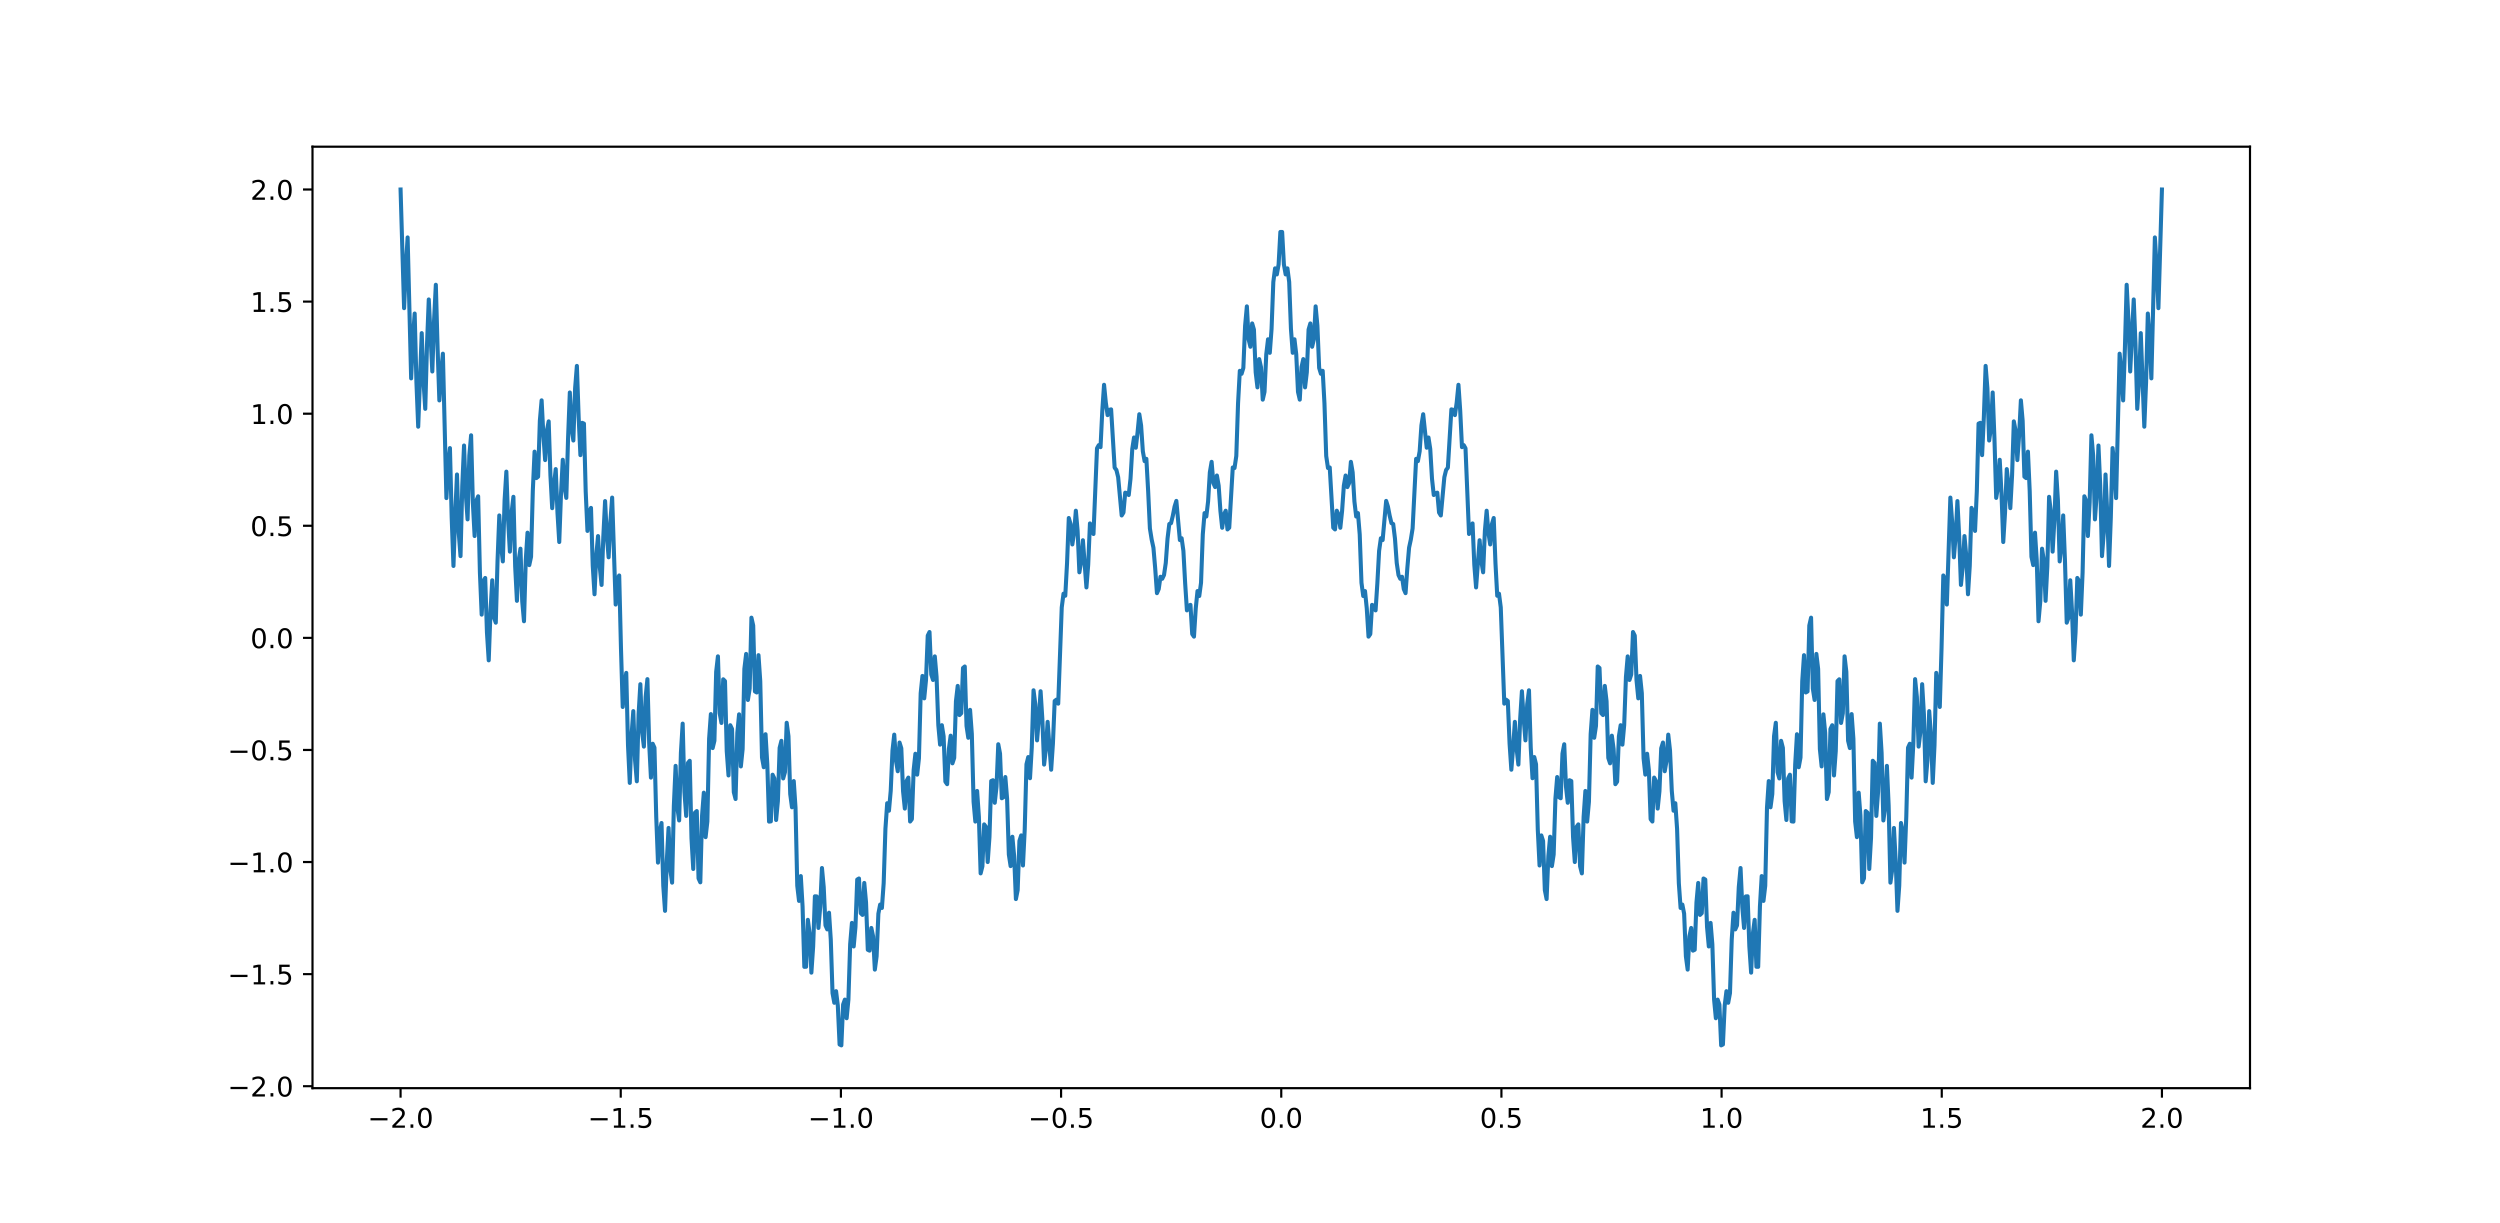 <?xml version="1.0" encoding="utf-8" standalone="no"?>
<!DOCTYPE svg PUBLIC "-//W3C//DTD SVG 1.1//EN"
  "http://www.w3.org/Graphics/SVG/1.1/DTD/svg11.dtd">
<!-- Created with matplotlib (https://matplotlib.org/) -->
<svg height="450.72pt" version="1.1" viewBox="0 0 921.6 450.72" width="921.6pt" xmlns="http://www.w3.org/2000/svg" xmlns:xlink="http://www.w3.org/1999/xlink">
 <defs>
  <style type="text/css">*{stroke-linecap:butt;stroke-linejoin:round;}</style>
 </defs>
 <g id="figure_1">
  <g id="patch_1">
   <path d="M 0 450.72 
L 921.6 450.72 
L 921.6 0 
L 0 0 
z
" style="fill:#ffffff;"/>
  </g>
  <g id="axes_1">
   <g id="patch_2">
    <path d="M 115.2 401.141 
L 829.44 401.141 
L 829.44 54.086 
L 115.2 54.086 
z
" style="fill:#ffffff;"/>
   </g>
   <g id="matplotlib.axis_1">
    <g id="xtick_1">
     <g id="line2d_1">
      <defs>
       <path d="M 0 0 
L 0 3.5 
" id="m4a92f245cc" style="stroke:#000000;stroke-width:0.8;"/>
      </defs>
      <g>
       <use style="stroke:#000000;stroke-width:0.8;" x="147.665" xlink:href="#m4a92f245cc" y="401.141"/>
      </g>
     </g>
     <g id="text_1">
      <!-- −2.0 -->
      <g transform="translate(135.524 415.739)scale(0.1 -0.1)">
       <defs>
        <path d="M 10.594 35.5 
L 73.188 35.5 
L 73.188 27.203 
L 10.594 27.203 
z
" id="DejaVuSans-8722"/>
        <path d="M 19.188 8.297 
L 53.609 8.297 
L 53.609 0 
L 7.328 0 
L 7.328 8.297 
Q 12.938 14.109 22.625 23.891 
Q 32.328 33.688 34.812 36.531 
Q 39.547 41.844 41.422 45.531 
Q 43.312 49.219 43.312 52.781 
Q 43.312 58.594 39.234 62.25 
Q 35.156 65.922 28.609 65.922 
Q 23.969 65.922 18.812 64.312 
Q 13.672 62.703 7.812 59.422 
L 7.812 69.391 
Q 13.766 71.781 18.938 73 
Q 24.125 74.219 28.422 74.219 
Q 39.75 74.219 46.484 68.547 
Q 53.219 62.891 53.219 53.422 
Q 53.219 48.922 51.531 44.891 
Q 49.859 40.875 45.406 35.406 
Q 44.188 33.984 37.641 27.219 
Q 31.109 20.453 19.188 8.297 
z
" id="DejaVuSans-50"/>
        <path d="M 10.688 12.406 
L 21 12.406 
L 21 0 
L 10.688 0 
z
" id="DejaVuSans-46"/>
        <path d="M 31.781 66.406 
Q 24.172 66.406 20.328 58.906 
Q 16.5 51.422 16.5 36.375 
Q 16.5 21.391 20.328 13.891 
Q 24.172 6.391 31.781 6.391 
Q 39.453 6.391 43.281 13.891 
Q 47.125 21.391 47.125 36.375 
Q 47.125 51.422 43.281 58.906 
Q 39.453 66.406 31.781 66.406 
z
M 31.781 74.219 
Q 44.047 74.219 50.516 64.516 
Q 56.984 54.828 56.984 36.375 
Q 56.984 17.969 50.516 8.266 
Q 44.047 -1.422 31.781 -1.422 
Q 19.531 -1.422 13.062 8.266 
Q 6.594 17.969 6.594 36.375 
Q 6.594 54.828 13.062 64.516 
Q 19.531 74.219 31.781 74.219 
z
" id="DejaVuSans-48"/>
       </defs>
       <use xlink:href="#DejaVuSans-8722"/>
       <use x="83.789" xlink:href="#DejaVuSans-50"/>
       <use x="147.412" xlink:href="#DejaVuSans-46"/>
       <use x="179.199" xlink:href="#DejaVuSans-48"/>
      </g>
     </g>
    </g>
    <g id="xtick_2">
     <g id="line2d_2">
      <g>
       <use style="stroke:#000000;stroke-width:0.8;" x="228.829" xlink:href="#m4a92f245cc" y="401.141"/>
      </g>
     </g>
     <g id="text_2">
      <!-- −1.5 -->
      <g transform="translate(216.688 415.739)scale(0.1 -0.1)">
       <defs>
        <path d="M 12.406 8.297 
L 28.516 8.297 
L 28.516 63.922 
L 10.984 60.406 
L 10.984 69.391 
L 28.422 72.906 
L 38.281 72.906 
L 38.281 8.297 
L 54.391 8.297 
L 54.391 0 
L 12.406 0 
z
" id="DejaVuSans-49"/>
        <path d="M 10.797 72.906 
L 49.516 72.906 
L 49.516 64.594 
L 19.828 64.594 
L 19.828 46.734 
Q 21.969 47.469 24.109 47.828 
Q 26.266 48.188 28.422 48.188 
Q 40.625 48.188 47.75 41.5 
Q 54.891 34.812 54.891 23.391 
Q 54.891 11.625 47.562 5.094 
Q 40.234 -1.422 26.906 -1.422 
Q 22.312 -1.422 17.547 -0.641 
Q 12.797 0.141 7.719 1.703 
L 7.719 11.625 
Q 12.109 9.234 16.797 8.062 
Q 21.484 6.891 26.703 6.891 
Q 35.156 6.891 40.078 11.328 
Q 45.016 15.766 45.016 23.391 
Q 45.016 31 40.078 35.438 
Q 35.156 39.891 26.703 39.891 
Q 22.75 39.891 18.812 39.016 
Q 14.891 38.141 10.797 36.281 
z
" id="DejaVuSans-53"/>
       </defs>
       <use xlink:href="#DejaVuSans-8722"/>
       <use x="83.789" xlink:href="#DejaVuSans-49"/>
       <use x="147.412" xlink:href="#DejaVuSans-46"/>
       <use x="179.199" xlink:href="#DejaVuSans-53"/>
      </g>
     </g>
    </g>
    <g id="xtick_3">
     <g id="line2d_3">
      <g>
       <use style="stroke:#000000;stroke-width:0.8;" x="309.993" xlink:href="#m4a92f245cc" y="401.141"/>
      </g>
     </g>
     <g id="text_3">
      <!-- −1.0 -->
      <g transform="translate(297.851 415.739)scale(0.1 -0.1)">
       <use xlink:href="#DejaVuSans-8722"/>
       <use x="83.789" xlink:href="#DejaVuSans-49"/>
       <use x="147.412" xlink:href="#DejaVuSans-46"/>
       <use x="179.199" xlink:href="#DejaVuSans-48"/>
      </g>
     </g>
    </g>
    <g id="xtick_4">
     <g id="line2d_4">
      <g>
       <use style="stroke:#000000;stroke-width:0.8;" x="391.156" xlink:href="#m4a92f245cc" y="401.141"/>
      </g>
     </g>
     <g id="text_4">
      <!-- −0.5 -->
      <g transform="translate(379.015 415.739)scale(0.1 -0.1)">
       <use xlink:href="#DejaVuSans-8722"/>
       <use x="83.789" xlink:href="#DejaVuSans-48"/>
       <use x="147.412" xlink:href="#DejaVuSans-46"/>
       <use x="179.199" xlink:href="#DejaVuSans-53"/>
      </g>
     </g>
    </g>
    <g id="xtick_5">
     <g id="line2d_5">
      <g>
       <use style="stroke:#000000;stroke-width:0.8;" x="472.32" xlink:href="#m4a92f245cc" y="401.141"/>
      </g>
     </g>
     <g id="text_5">
      <!-- 0.0 -->
      <g transform="translate(464.368 415.739)scale(0.1 -0.1)">
       <use xlink:href="#DejaVuSans-48"/>
       <use x="63.623" xlink:href="#DejaVuSans-46"/>
       <use x="95.41" xlink:href="#DejaVuSans-48"/>
      </g>
     </g>
    </g>
    <g id="xtick_6">
     <g id="line2d_6">
      <g>
       <use style="stroke:#000000;stroke-width:0.8;" x="553.484" xlink:href="#m4a92f245cc" y="401.141"/>
      </g>
     </g>
     <g id="text_6">
      <!-- 0.5 -->
      <g transform="translate(545.532 415.739)scale(0.1 -0.1)">
       <use xlink:href="#DejaVuSans-48"/>
       <use x="63.623" xlink:href="#DejaVuSans-46"/>
       <use x="95.41" xlink:href="#DejaVuSans-53"/>
      </g>
     </g>
    </g>
    <g id="xtick_7">
     <g id="line2d_7">
      <g>
       <use style="stroke:#000000;stroke-width:0.8;" x="634.647" xlink:href="#m4a92f245cc" y="401.141"/>
      </g>
     </g>
     <g id="text_7">
      <!-- 1.0 -->
      <g transform="translate(626.696 415.739)scale(0.1 -0.1)">
       <use xlink:href="#DejaVuSans-49"/>
       <use x="63.623" xlink:href="#DejaVuSans-46"/>
       <use x="95.41" xlink:href="#DejaVuSans-48"/>
      </g>
     </g>
    </g>
    <g id="xtick_8">
     <g id="line2d_8">
      <g>
       <use style="stroke:#000000;stroke-width:0.8;" x="715.811" xlink:href="#m4a92f245cc" y="401.141"/>
      </g>
     </g>
     <g id="text_8">
      <!-- 1.5 -->
      <g transform="translate(707.859 415.739)scale(0.1 -0.1)">
       <use xlink:href="#DejaVuSans-49"/>
       <use x="63.623" xlink:href="#DejaVuSans-46"/>
       <use x="95.41" xlink:href="#DejaVuSans-53"/>
      </g>
     </g>
    </g>
    <g id="xtick_9">
     <g id="line2d_9">
      <g>
       <use style="stroke:#000000;stroke-width:0.8;" x="796.975" xlink:href="#m4a92f245cc" y="401.141"/>
      </g>
     </g>
     <g id="text_9">
      <!-- 2.0 -->
      <g transform="translate(789.023 415.739)scale(0.1 -0.1)">
       <use xlink:href="#DejaVuSans-50"/>
       <use x="63.623" xlink:href="#DejaVuSans-46"/>
       <use x="95.41" xlink:href="#DejaVuSans-48"/>
      </g>
     </g>
    </g>
   </g>
   <g id="matplotlib.axis_2">
    <g id="ytick_1">
     <g id="line2d_10">
      <defs>
       <path d="M 0 0 
L -3.5 0 
" id="m1e4165879e" style="stroke:#000000;stroke-width:0.8;"/>
      </defs>
      <g>
       <use style="stroke:#000000;stroke-width:0.8;" x="115.2" xlink:href="#m1e4165879e" y="400.421"/>
      </g>
     </g>
     <g id="text_10">
      <!-- −2.0 -->
      <g transform="translate(83.917 404.22)scale(0.1 -0.1)">
       <use xlink:href="#DejaVuSans-8722"/>
       <use x="83.789" xlink:href="#DejaVuSans-50"/>
       <use x="147.412" xlink:href="#DejaVuSans-46"/>
       <use x="179.199" xlink:href="#DejaVuSans-48"/>
      </g>
     </g>
    </g>
    <g id="ytick_2">
     <g id="line2d_11">
      <g>
       <use style="stroke:#000000;stroke-width:0.8;" x="115.2" xlink:href="#m1e4165879e" y="359.101"/>
      </g>
     </g>
     <g id="text_11">
      <!-- −1.5 -->
      <g transform="translate(83.917 362.9)scale(0.1 -0.1)">
       <use xlink:href="#DejaVuSans-8722"/>
       <use x="83.789" xlink:href="#DejaVuSans-49"/>
       <use x="147.412" xlink:href="#DejaVuSans-46"/>
       <use x="179.199" xlink:href="#DejaVuSans-53"/>
      </g>
     </g>
    </g>
    <g id="ytick_3">
     <g id="line2d_12">
      <g>
       <use style="stroke:#000000;stroke-width:0.8;" x="115.2" xlink:href="#m1e4165879e" y="317.781"/>
      </g>
     </g>
     <g id="text_12">
      <!-- −1.0 -->
      <g transform="translate(83.917 321.58)scale(0.1 -0.1)">
       <use xlink:href="#DejaVuSans-8722"/>
       <use x="83.789" xlink:href="#DejaVuSans-49"/>
       <use x="147.412" xlink:href="#DejaVuSans-46"/>
       <use x="179.199" xlink:href="#DejaVuSans-48"/>
      </g>
     </g>
    </g>
    <g id="ytick_4">
     <g id="line2d_13">
      <g>
       <use style="stroke:#000000;stroke-width:0.8;" x="115.2" xlink:href="#m1e4165879e" y="276.461"/>
      </g>
     </g>
     <g id="text_13">
      <!-- −0.5 -->
      <g transform="translate(83.917 280.26)scale(0.1 -0.1)">
       <use xlink:href="#DejaVuSans-8722"/>
       <use x="83.789" xlink:href="#DejaVuSans-48"/>
       <use x="147.412" xlink:href="#DejaVuSans-46"/>
       <use x="179.199" xlink:href="#DejaVuSans-53"/>
      </g>
     </g>
    </g>
    <g id="ytick_5">
     <g id="line2d_14">
      <g>
       <use style="stroke:#000000;stroke-width:0.8;" x="115.2" xlink:href="#m1e4165879e" y="235.141"/>
      </g>
     </g>
     <g id="text_14">
      <!-- 0.0 -->
      <g transform="translate(92.297 238.94)scale(0.1 -0.1)">
       <use xlink:href="#DejaVuSans-48"/>
       <use x="63.623" xlink:href="#DejaVuSans-46"/>
       <use x="95.41" xlink:href="#DejaVuSans-48"/>
      </g>
     </g>
    </g>
    <g id="ytick_6">
     <g id="line2d_15">
      <g>
       <use style="stroke:#000000;stroke-width:0.8;" x="115.2" xlink:href="#m1e4165879e" y="193.821"/>
      </g>
     </g>
     <g id="text_15">
      <!-- 0.5 -->
      <g transform="translate(92.297 197.62)scale(0.1 -0.1)">
       <use xlink:href="#DejaVuSans-48"/>
       <use x="63.623" xlink:href="#DejaVuSans-46"/>
       <use x="95.41" xlink:href="#DejaVuSans-53"/>
      </g>
     </g>
    </g>
    <g id="ytick_7">
     <g id="line2d_16">
      <g>
       <use style="stroke:#000000;stroke-width:0.8;" x="115.2" xlink:href="#m1e4165879e" y="152.501"/>
      </g>
     </g>
     <g id="text_16">
      <!-- 1.0 -->
      <g transform="translate(92.297 156.301)scale(0.1 -0.1)">
       <use xlink:href="#DejaVuSans-49"/>
       <use x="63.623" xlink:href="#DejaVuSans-46"/>
       <use x="95.41" xlink:href="#DejaVuSans-48"/>
      </g>
     </g>
    </g>
    <g id="ytick_8">
     <g id="line2d_17">
      <g>
       <use style="stroke:#000000;stroke-width:0.8;" x="115.2" xlink:href="#m1e4165879e" y="111.181"/>
      </g>
     </g>
     <g id="text_17">
      <!-- 1.5 -->
      <g transform="translate(92.297 114.981)scale(0.1 -0.1)">
       <use xlink:href="#DejaVuSans-49"/>
       <use x="63.623" xlink:href="#DejaVuSans-46"/>
       <use x="95.41" xlink:href="#DejaVuSans-53"/>
      </g>
     </g>
    </g>
    <g id="ytick_9">
     <g id="line2d_18">
      <g>
       <use style="stroke:#000000;stroke-width:0.8;" x="115.2" xlink:href="#m1e4165879e" y="69.862"/>
      </g>
     </g>
     <g id="text_18">
      <!-- 2.0 -->
      <g transform="translate(92.297 73.661)scale(0.1 -0.1)">
       <use xlink:href="#DejaVuSans-50"/>
       <use x="63.623" xlink:href="#DejaVuSans-46"/>
       <use x="95.41" xlink:href="#DejaVuSans-48"/>
      </g>
     </g>
    </g>
   </g>
   <g id="line2d_19">
    <path clip-path="url(#p6b4ca6cfa5)" d="M 147.665 69.862 
L 148.965 113.606 
L 149.615 98.443 
L 150.265 87.524 
L 151.565 139.482 
L 152.215 124.747 
L 152.865 115.583 
L 153.515 141.006 
L 154.165 157.297 
L 155.465 122.803 
L 156.115 140.45 
L 156.765 150.718 
L 157.415 126.907 
L 158.065 110.389 
L 159.365 136.946 
L 160.015 118.059 
L 160.665 104.977 
L 161.315 128.385 
L 161.965 147.61 
L 162.615 137.259 
L 163.264 130.383 
L 164.564 183.616 
L 165.214 171.323 
L 165.864 165.182 
L 166.514 190.905 
L 167.164 208.633 
L 167.814 189.641 
L 168.464 174.914 
L 169.114 196.425 
L 169.764 205.004 
L 170.414 178.992 
L 171.064 164.237 
L 171.714 182.176 
L 172.364 191.466 
L 173.014 167.961 
L 173.664 160.468 
L 174.314 185.314 
L 174.964 197.595 
L 175.614 184.572 
L 176.264 182.956 
L 176.914 211.093 
L 177.564 226.575 
L 178.214 214.165 
L 178.863 213.061 
L 179.513 233.197 
L 180.163 243.427 
L 180.813 225.401 
L 181.463 213.914 
L 182.113 227.689 
L 182.763 229.546 
L 183.413 206.686 
L 184.063 190.007 
L 184.713 201.108 
L 185.363 206.96 
L 186.013 184.431 
L 186.663 173.864 
L 187.313 191.743 
L 187.963 203.355 
L 188.613 188.788 
L 189.263 183.143 
L 189.913 208.834 
L 190.563 221.491 
L 191.213 206.541 
L 191.863 202.271 
L 192.513 221.659 
L 193.163 229.019 
L 193.813 206.622 
L 194.463 196.367 
L 195.112 208.319 
L 195.762 205.257 
L 196.412 181.019 
L 197.062 166.497 
L 197.712 176.245 
L 198.362 175.727 
L 199.012 155.111 
L 199.662 147.581 
L 200.312 160.451 
L 200.962 169.609 
L 201.612 158.778 
L 202.262 155.334 
L 202.912 175.24 
L 203.562 187.33 
L 204.212 178.95 
L 204.862 172.926 
L 205.512 189.071 
L 206.162 199.813 
L 206.812 181.9 
L 207.462 169.49 
L 208.112 179.507 
L 208.762 183.544 
L 209.412 161.558 
L 210.062 144.681 
L 210.711 157.808 
L 211.361 162.394 
L 212.011 143.126 
L 212.661 134.889 
L 213.311 153.769 
L 213.961 167.78 
L 214.611 155.864 
L 215.261 156.161 
L 215.911 181.176 
L 216.561 195.717 
L 217.211 188.656 
L 217.861 187.232 
L 218.511 208.593 
L 219.161 219.071 
L 219.811 204.754 
L 220.461 197.618 
L 221.111 209.038 
L 221.761 215.632 
L 222.411 197.787 
L 223.061 184.716 
L 223.711 197.636 
L 224.361 205.444 
L 225.011 192.234 
L 225.661 183.431 
L 226.96 222.859 
L 227.61 213.477 
L 228.26 212.14 
L 228.91 238.824 
L 229.56 260.614 
L 230.21 252.339 
L 230.86 248.053 
L 231.51 274.775 
L 232.16 288.61 
L 232.81 271.125 
L 233.46 262.148 
L 234.11 280.271 
L 234.76 288.017 
L 235.41 263.343 
L 236.06 252.221 
L 236.71 269.828 
L 237.36 275.231 
L 238.01 256.935 
L 238.66 250.357 
L 239.31 273.993 
L 239.96 286.658 
L 240.61 274.173 
L 241.26 275.623 
L 241.91 301.072 
L 242.559 317.992 
L 243.209 306.62 
L 243.859 303.392 
L 244.509 326.516 
L 245.159 335.775 
L 245.809 317.42 
L 246.459 305.217 
L 247.109 320.669 
L 247.759 325.378 
L 248.409 297.012 
L 249.059 282.328 
L 249.709 297.716 
L 250.359 302.455 
L 251.009 277.511 
L 251.659 266.756 
L 252.309 291.925 
L 252.959 300.778 
L 253.609 281.239 
L 254.259 280.454 
L 254.909 308.951 
L 255.559 320.344 
L 256.209 299.567 
L 256.859 298.989 
L 257.509 323.809 
L 258.158 325.259 
L 258.808 300.685 
L 259.458 292.207 
L 260.108 308.606 
L 260.758 302.836 
L 261.408 272.362 
L 262.058 263.245 
L 262.708 275.772 
L 263.358 273.072 
L 264.008 247.668 
L 264.658 241.954 
L 265.308 262.959 
L 265.958 266.509 
L 266.608 250.418 
L 267.258 251.076 
L 267.908 276.91 
L 268.558 285.863 
L 269.208 267.347 
L 269.858 268.724 
L 270.508 292.006 
L 271.158 294.546 
L 271.808 270.131 
L 272.458 263.328 
L 273.108 282.535 
L 273.758 276.161 
L 274.407 246.566 
L 275.057 241.06 
L 275.707 258.035 
L 276.357 253.814 
L 277.007 227.697 
L 277.657 230.591 
L 278.307 254.894 
L 278.957 255.278 
L 279.607 241.523 
L 280.257 251.092 
L 280.907 279.268 
L 281.557 282.829 
L 282.207 270.666 
L 282.857 281.731 
L 283.507 302.877 
L 284.157 302.794 
L 284.807 285.589 
L 285.457 286.938 
L 286.107 302.282 
L 286.757 295.305 
L 287.407 275.689 
L 288.057 273.1 
L 288.707 286.961 
L 289.357 284.657 
L 290.006 266.445 
L 290.656 271.376 
L 291.306 292.724 
L 291.956 297.603 
L 292.606 287.934 
L 293.256 297.74 
L 293.906 326.545 
L 294.556 332.112 
L 295.206 322.96 
L 295.856 334.133 
L 296.506 356.407 
L 297.156 356.383 
L 297.806 339.087 
L 298.456 344.121 
L 299.106 358.555 
L 299.756 348.936 
L 300.406 330.414 
L 301.056 330.457 
L 301.706 342.081 
L 302.356 334.375 
L 303.006 319.986 
L 303.656 327.037 
L 304.306 341.125 
L 304.956 342.613 
L 305.606 336.463 
L 306.255 346.356 
L 306.905 366.119 
L 307.555 369.662 
L 308.205 365.389 
L 308.855 370.753 
L 309.505 385.038 
L 310.155 385.366 
L 310.805 370.311 
L 311.455 368.496 
L 312.105 375.362 
L 312.755 368.501 
L 313.405 348.079 
L 314.055 340.222 
L 314.705 348.904 
L 315.355 341.72 
L 316.005 324.24 
L 316.655 323.852 
L 317.305 336.637 
L 317.955 337.272 
L 318.605 325.491 
L 319.255 332.69 
L 319.905 350.126 
L 320.555 350.441 
L 321.205 342.084 
L 321.854 345.178 
L 322.504 357.438 
L 323.154 352.544 
L 323.804 336.817 
L 324.454 333.461 
L 325.104 334.708 
L 325.754 325.607 
L 326.404 305.509 
L 327.054 296.098 
L 327.704 298.864 
L 328.354 291.525 
L 329.004 276.725 
L 329.654 270.813 
L 330.304 280.534 
L 330.954 284.312 
L 331.604 273.727 
L 332.254 275.848 
L 332.904 291.658 
L 333.554 298.074 
L 334.204 287.891 
L 334.854 286.651 
L 335.504 302.846 
L 336.154 301.988 
L 336.804 283.909 
L 337.453 277.863 
L 338.103 285.56 
L 338.753 279.549 
L 339.403 255.533 
L 340.053 249.176 
L 340.703 257.439 
L 341.353 250.754 
L 342.003 234.316 
L 342.653 232.986 
L 343.303 248.655 
L 343.953 250.664 
L 344.603 241.969 
L 345.253 249.517 
L 345.903 267.309 
L 346.553 274.506 
L 347.203 267.337 
L 347.853 271.436 
L 348.503 288.157 
L 349.153 289.081 
L 349.803 276.081 
L 350.453 271.201 
L 351.103 281.395 
L 351.753 279.404 
L 352.403 258.476 
L 353.053 252.852 
L 353.702 263.604 
L 354.352 262.923 
L 355.002 246.246 
L 355.652 245.696 
L 356.302 267.608 
L 356.952 271.973 
L 357.602 261.678 
L 358.252 270.551 
L 358.902 295.569 
L 359.552 302.863 
L 360.202 291.58 
L 360.852 301.103 
L 361.502 321.963 
L 362.152 319.358 
L 362.802 303.902 
L 363.452 304.802 
L 364.102 317.781 
L 364.752 308.539 
L 365.402 287.916 
L 366.052 287.622 
L 366.702 295.936 
L 367.352 290.028 
L 368.002 274.361 
L 368.652 277.814 
L 369.301 294.271 
L 369.951 293.867 
L 370.601 286.449 
L 371.251 294.387 
L 371.901 315.013 
L 372.551 319.277 
L 373.201 308.459 
L 373.851 315.594 
L 374.501 331.43 
L 375.151 328.138 
L 375.801 310.001 
L 376.451 307.961 
L 377.101 319.051 
L 377.751 305.838 
L 378.401 281.732 
L 379.051 279.084 
L 379.701 286.883 
L 380.351 275.592 
L 381.001 254.47 
L 381.651 259.595 
L 382.301 272.932 
L 382.951 265.002 
L 383.601 254.821 
L 384.251 265.119 
L 384.901 281.855 
L 385.55 276.013 
L 386.2 266.104 
L 387.5 283.748 
L 388.15 274.072 
L 388.8 258.424 
L 389.45 257.914 
L 390.1 259.395 
L 391.4 223.919 
L 392.05 218.863 
L 392.7 219.621 
L 393.35 207.679 
L 394 190.957 
L 394.65 193.184 
L 395.3 200.704 
L 395.95 196.378 
L 396.6 188.27 
L 397.25 195.711 
L 397.9 210.976 
L 398.55 206.922 
L 399.2 199.153 
L 400.5 216.553 
L 401.149 208.218 
L 401.799 192.955 
L 402.449 195.386 
L 403.099 196.851 
L 404.399 165.251 
L 405.049 164.091 
L 405.699 164.842 
L 406.349 151.412 
L 406.999 141.849 
L 407.649 148.441 
L 408.299 153.027 
L 408.949 151.074 
L 409.599 150.913 
L 410.899 172.419 
L 411.549 173.253 
L 412.199 175.927 
L 413.499 190.023 
L 414.149 188.956 
L 414.799 181.617 
L 415.449 181.812 
L 416.099 182.481 
L 416.749 176.476 
L 417.398 165.504 
L 418.048 161.28 
L 418.698 165.052 
L 419.348 159.43 
L 419.998 152.704 
L 420.648 156.812 
L 421.298 166.379 
L 421.948 169.996 
L 422.598 169.148 
L 423.248 180.911 
L 423.898 194.809 
L 424.548 198.88 
L 425.198 201.894 
L 425.848 209.491 
L 426.498 218.662 
L 427.148 217.159 
L 427.798 212.615 
L 428.448 213.362 
L 429.098 211.98 
L 429.748 207.533 
L 430.398 198.557 
L 431.048 193.176 
L 431.698 192.855 
L 432.348 190.114 
L 432.997 186.746 
L 433.647 184.656 
L 434.947 199.09 
L 435.597 198.419 
L 436.247 203.067 
L 436.897 215.082 
L 437.547 225.009 
L 438.197 223.346 
L 438.847 222.98 
L 439.497 233.746 
L 440.147 234.688 
L 440.797 224.291 
L 441.447 217.885 
L 442.097 219.711 
L 442.747 214.831 
L 443.397 196.975 
L 444.047 189.153 
L 444.697 190.407 
L 445.347 184.869 
L 445.997 174.144 
L 446.647 170.256 
L 447.297 178.103 
L 447.947 179.556 
L 448.596 175.291 
L 449.246 179.021 
L 449.896 188.381 
L 450.546 194.561 
L 451.196 189.709 
L 451.846 188.267 
L 452.496 195.168 
L 453.146 194.536 
L 454.446 172.327 
L 455.096 172.532 
L 455.746 168.103 
L 456.396 148.635 
L 457.046 136.704 
L 457.696 137.795 
L 458.346 135.627 
L 458.996 120.084 
L 459.646 112.941 
L 460.296 125.122 
L 460.946 127.831 
L 461.596 119.23 
L 462.246 121.495 
L 462.896 137.248 
L 463.546 142.8 
L 464.196 132.378 
L 464.845 135.339 
L 465.495 147.324 
L 466.145 144.462 
L 466.795 130.606 
L 467.445 125.076 
L 468.095 130.061 
L 468.745 121.292 
L 469.395 103.961 
L 470.045 98.926 
L 470.695 101.161 
L 471.345 97.484 
L 471.995 85.513 
L 472.645 85.513 
L 473.295 97.484 
L 473.945 101.161 
L 474.595 98.926 
L 475.245 103.961 
L 475.895 121.292 
L 476.545 130.061 
L 477.195 125.076 
L 477.845 130.606 
L 478.495 144.462 
L 479.145 147.324 
L 479.795 135.339 
L 480.444 132.378 
L 481.094 142.8 
L 481.744 137.248 
L 482.394 121.495 
L 483.044 119.23 
L 483.694 127.831 
L 484.344 125.122 
L 484.994 112.941 
L 485.644 120.084 
L 486.294 135.627 
L 486.944 137.795 
L 487.594 136.704 
L 488.244 148.635 
L 488.894 168.103 
L 489.544 172.532 
L 490.194 172.327 
L 491.494 194.536 
L 492.144 195.168 
L 492.794 188.267 
L 493.444 189.709 
L 494.094 194.561 
L 494.744 188.381 
L 495.394 179.021 
L 496.044 175.291 
L 496.693 179.556 
L 497.343 178.103 
L 497.993 170.256 
L 498.643 174.144 
L 499.293 184.869 
L 499.943 190.407 
L 500.593 189.153 
L 501.243 196.975 
L 501.893 214.831 
L 502.543 219.711 
L 503.193 217.885 
L 503.843 224.291 
L 504.493 234.688 
L 505.143 233.746 
L 505.793 222.98 
L 506.443 223.346 
L 507.093 225.009 
L 507.743 215.082 
L 508.393 203.067 
L 509.043 198.419 
L 509.693 199.09 
L 510.993 184.656 
L 511.643 186.746 
L 512.292 190.114 
L 512.942 192.855 
L 513.592 193.176 
L 514.242 198.557 
L 514.892 207.533 
L 515.542 211.98 
L 516.192 213.362 
L 516.842 212.615 
L 517.492 217.159 
L 518.142 218.662 
L 518.792 209.491 
L 519.442 201.894 
L 520.092 198.88 
L 520.742 194.809 
L 522.042 169.148 
L 522.692 169.996 
L 523.342 166.379 
L 523.992 156.812 
L 524.642 152.704 
L 525.942 165.052 
L 526.592 161.28 
L 527.242 165.504 
L 527.891 176.476 
L 528.541 182.481 
L 529.191 181.812 
L 529.841 181.617 
L 530.491 188.956 
L 531.141 190.023 
L 532.441 175.927 
L 533.091 173.253 
L 533.741 172.419 
L 535.041 150.913 
L 535.691 151.074 
L 536.341 153.027 
L 536.991 148.441 
L 537.641 141.849 
L 538.291 151.412 
L 538.941 164.842 
L 539.591 164.091 
L 540.241 165.251 
L 541.541 196.851 
L 542.191 195.386 
L 542.841 192.955 
L 543.491 208.218 
L 544.14 216.553 
L 545.44 199.153 
L 546.09 206.922 
L 546.74 210.976 
L 547.39 195.711 
L 548.04 188.27 
L 548.69 196.378 
L 549.34 200.704 
L 549.99 193.184 
L 550.64 190.957 
L 551.29 207.679 
L 551.94 219.621 
L 552.59 218.863 
L 553.24 223.919 
L 554.54 259.395 
L 555.19 257.914 
L 555.84 258.424 
L 556.49 274.072 
L 557.14 283.748 
L 557.79 275.677 
L 558.44 266.104 
L 559.09 276.013 
L 559.739 281.855 
L 560.389 265.119 
L 561.039 254.821 
L 561.689 265.002 
L 562.339 272.932 
L 562.989 259.595 
L 563.639 254.47 
L 564.289 275.592 
L 564.939 286.883 
L 565.589 279.084 
L 566.239 281.732 
L 566.889 305.838 
L 567.539 319.051 
L 568.189 307.961 
L 568.839 310.001 
L 569.489 328.138 
L 570.139 331.43 
L 570.789 315.594 
L 571.439 308.459 
L 572.089 319.277 
L 572.739 315.013 
L 573.389 294.387 
L 574.039 286.449 
L 574.689 293.867 
L 575.339 294.271 
L 575.988 277.814 
L 576.638 274.361 
L 577.288 290.028 
L 577.938 295.936 
L 578.588 287.622 
L 579.238 287.916 
L 579.888 308.539 
L 580.538 317.781 
L 581.188 304.802 
L 581.838 303.902 
L 582.488 319.358 
L 583.138 321.963 
L 583.788 301.103 
L 584.438 291.58 
L 585.088 302.863 
L 585.738 295.569 
L 586.388 270.551 
L 587.038 261.678 
L 587.688 271.973 
L 588.338 267.608 
L 588.988 245.696 
L 589.638 246.246 
L 590.288 262.923 
L 590.938 263.604 
L 591.587 252.852 
L 592.237 258.476 
L 592.887 279.404 
L 593.537 281.395 
L 594.187 271.201 
L 594.837 276.081 
L 595.487 289.081 
L 596.137 288.157 
L 596.787 271.436 
L 597.437 267.337 
L 598.087 274.506 
L 598.737 267.309 
L 599.387 249.517 
L 600.037 241.969 
L 600.687 250.664 
L 601.337 248.655 
L 601.987 232.986 
L 602.637 234.316 
L 603.287 250.754 
L 603.937 257.439 
L 604.587 249.176 
L 605.237 255.533 
L 605.887 279.549 
L 606.537 285.56 
L 607.187 277.863 
L 607.836 283.909 
L 608.486 301.988 
L 609.136 302.846 
L 609.786 286.651 
L 610.436 287.891 
L 611.086 298.074 
L 611.736 291.658 
L 612.386 275.848 
L 613.036 273.727 
L 613.686 284.312 
L 614.336 280.534 
L 614.986 270.813 
L 615.636 276.725 
L 616.286 291.525 
L 616.936 298.864 
L 617.586 296.098 
L 618.236 305.509 
L 618.886 325.607 
L 619.536 334.708 
L 620.186 333.461 
L 620.836 336.817 
L 621.486 352.544 
L 622.136 357.438 
L 622.786 345.178 
L 623.435 342.084 
L 624.085 350.441 
L 624.735 350.126 
L 625.385 332.691 
L 626.035 325.491 
L 626.685 337.272 
L 627.335 336.637 
L 627.985 323.852 
L 628.635 324.24 
L 629.285 341.72 
L 629.935 348.904 
L 630.585 340.222 
L 631.235 348.079 
L 631.885 368.501 
L 632.535 375.362 
L 633.185 368.496 
L 633.835 370.311 
L 634.485 385.366 
L 635.135 385.038 
L 635.785 370.753 
L 636.435 365.389 
L 637.085 369.662 
L 637.735 366.119 
L 638.385 346.356 
L 639.034 336.463 
L 639.684 342.613 
L 640.334 341.125 
L 640.984 327.037 
L 641.634 319.986 
L 642.284 334.375 
L 642.934 342.081 
L 643.584 330.457 
L 644.234 330.414 
L 644.884 348.936 
L 645.534 358.555 
L 646.184 344.121 
L 646.834 339.087 
L 647.484 356.383 
L 648.134 356.407 
L 648.784 334.133 
L 649.434 322.96 
L 650.084 332.112 
L 650.734 326.545 
L 651.384 297.74 
L 652.034 287.934 
L 652.684 297.603 
L 653.334 292.724 
L 653.984 271.376 
L 654.634 266.445 
L 655.283 284.657 
L 655.933 286.961 
L 656.583 273.1 
L 657.233 275.689 
L 657.883 295.305 
L 658.533 302.282 
L 659.183 286.938 
L 659.833 285.589 
L 660.483 302.794 
L 661.133 302.877 
L 661.783 281.731 
L 662.433 270.666 
L 663.083 282.829 
L 663.733 279.268 
L 664.383 251.092 
L 665.033 241.523 
L 665.683 255.278 
L 666.333 254.894 
L 666.983 230.591 
L 667.633 227.697 
L 668.283 253.814 
L 668.933 258.035 
L 669.583 241.06 
L 670.233 246.566 
L 670.882 276.161 
L 671.532 282.535 
L 672.182 263.328 
L 672.832 270.131 
L 673.482 294.546 
L 674.132 292.006 
L 674.782 268.724 
L 675.432 267.347 
L 676.082 285.863 
L 676.732 276.91 
L 677.382 251.076 
L 678.032 250.418 
L 678.682 266.509 
L 679.332 262.959 
L 679.982 241.954 
L 680.632 247.668 
L 681.282 273.072 
L 681.932 275.772 
L 682.582 263.245 
L 683.232 272.362 
L 683.882 302.836 
L 684.532 308.606 
L 685.182 292.207 
L 685.832 300.685 
L 686.482 325.259 
L 687.131 323.809 
L 687.781 298.989 
L 688.431 299.567 
L 689.081 320.344 
L 689.731 308.951 
L 690.381 280.454 
L 691.031 281.239 
L 691.681 300.778 
L 692.331 291.925 
L 692.981 266.756 
L 693.631 277.511 
L 694.281 302.455 
L 694.931 297.716 
L 695.581 282.328 
L 696.231 297.012 
L 696.881 325.378 
L 697.531 320.669 
L 698.181 305.217 
L 698.831 317.42 
L 699.481 335.775 
L 700.131 326.516 
L 700.781 303.392 
L 701.431 306.62 
L 702.081 317.992 
L 702.73 301.072 
L 703.38 275.623 
L 704.03 274.173 
L 704.68 286.658 
L 705.33 273.993 
L 705.98 250.357 
L 706.63 256.935 
L 707.28 275.231 
L 707.93 269.828 
L 708.58 252.221 
L 709.23 263.343 
L 709.88 288.017 
L 710.53 280.271 
L 711.18 262.148 
L 711.83 271.125 
L 712.48 288.61 
L 713.13 274.775 
L 713.78 248.053 
L 714.43 252.339 
L 715.08 260.614 
L 715.73 238.824 
L 716.38 212.14 
L 717.03 213.477 
L 717.68 222.859 
L 718.979 183.431 
L 719.629 192.234 
L 720.279 205.444 
L 720.929 197.636 
L 721.579 184.716 
L 722.229 197.787 
L 722.879 215.632 
L 723.529 209.038 
L 724.179 197.618 
L 724.829 204.754 
L 725.479 219.071 
L 726.129 208.593 
L 726.779 187.232 
L 727.429 188.656 
L 728.079 195.717 
L 728.729 181.176 
L 729.379 156.161 
L 730.029 155.864 
L 730.679 167.78 
L 731.329 153.769 
L 731.979 134.889 
L 732.629 143.126 
L 733.279 162.394 
L 733.929 157.808 
L 734.578 144.681 
L 735.228 161.558 
L 735.878 183.544 
L 736.528 179.507 
L 737.178 169.49 
L 737.828 181.9 
L 738.478 199.813 
L 739.128 189.071 
L 739.778 172.926 
L 740.428 178.95 
L 741.078 187.33 
L 741.728 175.24 
L 742.378 155.334 
L 743.028 158.778 
L 743.678 169.609 
L 744.328 160.451 
L 744.978 147.581 
L 745.628 155.111 
L 746.278 175.727 
L 746.928 176.245 
L 747.578 166.497 
L 748.228 181.019 
L 748.878 205.257 
L 749.528 208.319 
L 750.177 196.367 
L 750.827 206.622 
L 751.477 229.019 
L 752.127 221.659 
L 752.777 202.271 
L 753.427 206.541 
L 754.077 221.491 
L 754.727 208.834 
L 755.377 183.143 
L 756.027 188.788 
L 756.677 203.355 
L 757.327 191.743 
L 757.977 173.864 
L 758.627 184.431 
L 759.277 206.96 
L 759.927 201.108 
L 760.577 190.007 
L 761.227 206.686 
L 761.877 229.546 
L 762.527 227.689 
L 763.177 213.914 
L 763.827 225.401 
L 764.477 243.427 
L 765.127 233.197 
L 765.777 213.061 
L 766.426 214.165 
L 767.076 226.575 
L 767.726 211.093 
L 768.376 182.956 
L 769.026 184.572 
L 769.676 197.595 
L 770.326 185.314 
L 770.976 160.468 
L 771.626 167.961 
L 772.276 191.466 
L 772.926 182.176 
L 773.576 164.237 
L 774.226 178.992 
L 774.876 205.004 
L 775.526 196.425 
L 776.176 174.914 
L 776.826 189.641 
L 777.476 208.633 
L 778.126 190.905 
L 778.776 165.182 
L 779.426 171.323 
L 780.076 183.616 
L 781.376 130.383 
L 782.025 137.259 
L 782.675 147.61 
L 783.325 128.385 
L 783.975 104.977 
L 784.625 118.059 
L 785.275 136.946 
L 786.575 110.389 
L 787.225 126.907 
L 787.875 150.718 
L 788.525 140.45 
L 789.175 122.803 
L 790.475 157.297 
L 791.125 141.006 
L 791.775 115.583 
L 792.425 124.747 
L 793.075 139.482 
L 794.375 87.524 
L 795.025 98.443 
L 795.675 113.606 
L 796.975 69.862 
L 796.975 69.862 
" style="fill:none;stroke:#1f77b4;stroke-linecap:square;stroke-width:1.5;"/>
   </g>
   <g id="patch_3">
    <path d="M 115.2 401.141 
L 115.2 54.086 
" style="fill:none;stroke:#000000;stroke-linecap:square;stroke-linejoin:miter;stroke-width:0.8;"/>
   </g>
   <g id="patch_4">
    <path d="M 829.44 401.141 
L 829.44 54.086 
" style="fill:none;stroke:#000000;stroke-linecap:square;stroke-linejoin:miter;stroke-width:0.8;"/>
   </g>
   <g id="patch_5">
    <path d="M 115.2 401.141 
L 829.44 401.141 
" style="fill:none;stroke:#000000;stroke-linecap:square;stroke-linejoin:miter;stroke-width:0.8;"/>
   </g>
   <g id="patch_6">
    <path d="M 115.2 54.086 
L 829.44 54.086 
" style="fill:none;stroke:#000000;stroke-linecap:square;stroke-linejoin:miter;stroke-width:0.8;"/>
   </g>
  </g>
 </g>
 <defs>
  <clipPath id="p6b4ca6cfa5">
   <rect height="347.054" width="714.24" x="115.2" y="54.086"/>
  </clipPath>
 </defs>
</svg>
